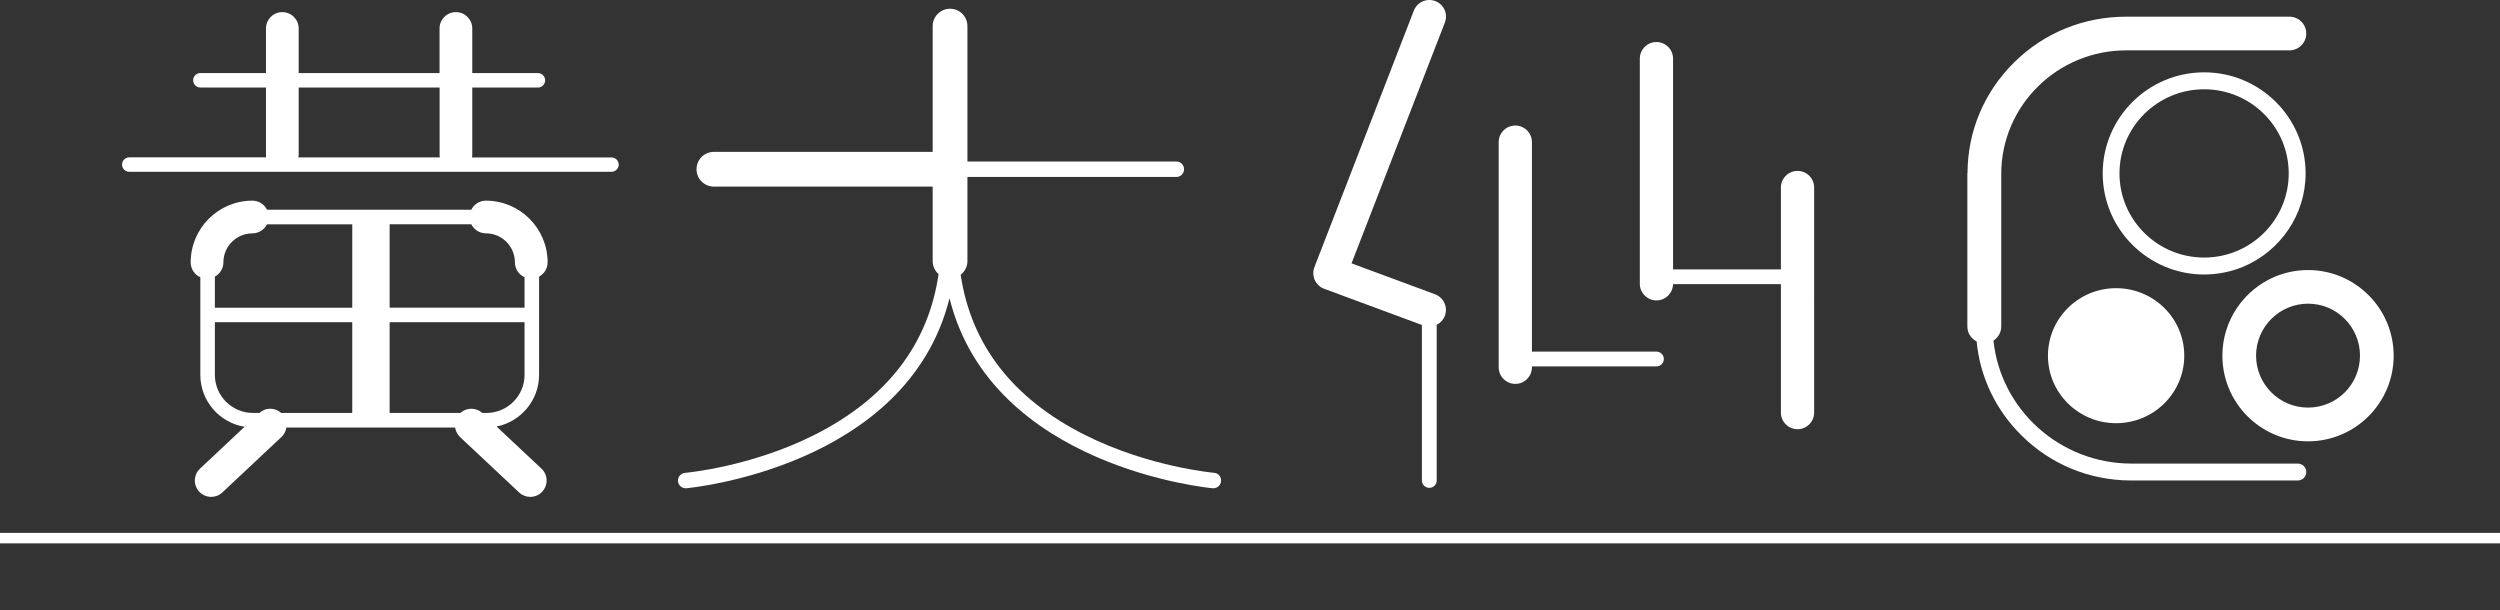 <?xml version="1.0" encoding="utf-8"?>
<!-- Generator: Adobe Illustrator 25.4.1, SVG Export Plug-In . SVG Version: 6.00 Build 0)  -->
<svg version="1.1" id="Layer_1" xmlns="http://www.w3.org/2000/svg" xmlns:xlink="http://www.w3.org/1999/xlink" x="0px" y="0px"
	 width="466.21px" height="113.79px" viewBox="0 0 466.21 113.79" style="enable-background:new 0 0 466.21 113.79;"
	 xml:space="preserve">
<rect x="0" y="0" width="466.21" height="113.79" fill="#333333" stroke="none"/>
<line style="fill:none;stroke:#FFFFFF;stroke-width:1.953;stroke-miterlimit:10;" x1="0" y1="100.35" x2="466.21" y2="100.35"/>
<g>
	<path style="fill:#FFFFFF;" d="M114.02,29.36H88.03c0.02-0.15,0.04-0.29,0.04-0.44V16.33h12.24c0.75,0,1.35-0.61,1.35-1.35
		s-0.61-1.35-1.35-1.35H88.07V5.31c0-1.68-1.37-3.05-3.05-3.05s-3.05,1.37-3.05,3.05v8.31H55.7V5.31c0-1.68-1.37-3.05-3.05-3.05
		S49.6,3.63,49.6,5.31v8.31H37.37c-0.75,0-1.35,0.61-1.35,1.35s0.61,1.35,1.35,1.35H49.6v12.58c0,0.15,0.02,0.3,0.04,0.44H24.11
		c-0.75,0-1.35,0.61-1.35,1.35s0.61,1.35,1.35,1.35h89.92c0.75,0,1.35-0.61,1.35-1.35S114.77,29.36,114.02,29.36z M55.7,28.91V16.33
		h26.28v12.58c0,0.15,0.02,0.3,0.04,0.44H55.65C55.67,29.21,55.7,29.06,55.7,28.91z"/>
	<path style="fill:#FFFFFF;" d="M100.53,69.9V51.59c0.94-0.52,1.59-1.51,1.59-2.66c0-6.35-5.16-11.51-11.51-11.51
		c-1.19,0-2.22,0.69-2.72,1.69h-38.1c-0.5-1-1.52-1.69-2.72-1.69c-6.35,0-11.51,5.16-11.51,11.51c0,1.24,0.74,2.3,1.8,2.78v18.2
		c0,4.88,3.58,8.92,8.25,9.68l-8.31,7.8c-1.23,1.15-1.29,3.08-0.14,4.31c0.6,0.64,1.41,0.96,2.22,0.96c0.75,0,1.5-0.27,2.09-0.83
		l11.02-10.34c0.52-0.49,0.82-1.11,0.91-1.76h31.47c0.1,0.65,0.4,1.28,0.91,1.76l11.02,10.34c0.59,0.55,1.34,0.83,2.09,0.83
		c0.81,0,1.62-0.32,2.22-0.96c1.15-1.23,1.09-3.16-0.14-4.31l-8.37-7.85C97.12,78.64,100.53,74.66,100.53,69.9z M40.07,51.59
		c0.94-0.52,1.59-1.51,1.59-2.66c0-2.98,2.43-5.41,5.41-5.41c1.19,0,2.22-0.69,2.72-1.69h15.9v15.56H40.07V51.59z M72.66,41.82
		h15.23c0.5,1,1.52,1.69,2.72,1.69c2.98,0,5.41,2.43,5.41,5.41c0,1.24,0.74,2.3,1.8,2.78v5.68H72.66V41.82z M40.07,69.9v-9.81h25.62
		v16.92H52.44c-1.15-1.04-2.92-1.06-4.08,0h-1.18C43.26,77.01,40.07,73.82,40.07,69.9z M90.71,77.01h-0.78
		c-1.17-1.06-2.93-1.04-4.08,0H72.66V60.09h25.16v9.81C97.82,73.82,94.63,77.01,90.71,77.01z"/>
	<path style="fill:#FFFFFF;" d="M226.41,88.17c-0.12-0.01-12.2-1.08-24.09-7.06c-13.46-6.77-21.22-16.81-23.17-29.87
		c0.76-0.59,1.26-1.51,1.26-2.54V33h38.96c0.8,0,1.44-0.64,1.44-1.44s-0.64-1.44-1.44-1.44h-38.96V4.87c0-1.79-1.45-3.24-3.24-3.24
		s-3.24,1.45-3.24,3.24v23.45h-40.8c-1.79,0-3.24,1.45-3.24,3.24s1.45,3.24,3.24,3.24h40.8v13.9c0,0.97,0.43,1.83,1.1,2.42
		c-1.92,13.13-9.68,23.21-23.19,30c-11.88,5.98-23.97,7.05-24.09,7.06c-0.79,0.07-1.38,0.76-1.32,1.55
		c0.06,0.75,0.69,1.32,1.43,1.32c0.04,0,0.08,0,0.12,0c0.46-0.04,41.2-3.81,49.09-35.43c7.88,31.62,48.63,35.39,49.09,35.43
		c0.04,0,0.08,0,0.12,0c0.74,0,1.37-0.57,1.43-1.32C227.79,88.93,227.2,88.23,226.41,88.17z"/>
	<path style="fill:#FFFFFF;" d="M335.21,31.87c-1.71,0-3.1,1.39-3.1,3.1v15.27H312V10.94c0-1.71-1.39-3.1-3.1-3.1s-3.1,1.39-3.1,3.1
		v41.98c0,1.71,1.39,3.1,3.1,3.1c1.69,0,3.06-1.35,3.1-3.04h20.11v23.96c0,1.71,1.39,3.1,3.1,3.1s3.1-1.39,3.1-3.1V34.97
		C338.31,33.26,336.92,31.87,335.21,31.87z"/>
	<path style="fill:#FFFFFF;" d="M267.68,0.21c-1.6-0.62-3.4,0.17-4.02,1.77l-18.54,47.83c-0.3,0.77-0.28,1.64,0.06,2.4
		s0.97,1.35,1.75,1.64l18.23,6.75V89.6c0,0.76,0.62,1.38,1.38,1.38s1.38-0.62,1.38-1.38V60.57c0.68-0.34,1.24-0.93,1.53-1.7
		c0.6-1.61-0.23-3.39-1.83-3.99l-15.58-5.77l17.4-44.89C270.07,2.63,269.28,0.83,267.68,0.21z"/>
	<path style="fill:#FFFFFF;" d="M308.9,65.57h-23.22V26.51c0-1.71-1.39-3.1-3.1-3.1s-3.1,1.39-3.1,3.1v41.98
		c0,1.71,1.39,3.1,3.1,3.1s3.1-1.39,3.1-3.1v-0.16h23.22c0.76,0,1.38-0.62,1.38-1.38S309.66,65.57,308.9,65.57z"/>
	<path style="fill:#FFFFFF;" d="M430.41,50.36c-2.2,0-4.3,0.45-6.21,1.25c-5.73,2.43-9.76,8.11-9.76,14.72
		c0,8.26,6.28,15.07,14.34,15.89c0.53,0.05,1.08,0.08,1.63,0.08c8.81,0,15.97-7.16,15.97-15.97
		C446.38,57.52,439.22,50.36,430.41,50.36z M430.41,76.01c-5.33,0-9.69-4.33-9.69-9.69c0-5.33,4.35-9.69,9.69-9.69
		c5.36,0,9.69,4.35,9.69,9.69C440.1,71.68,435.77,76.01,430.41,76.01z"/>
	<ellipse style="fill:#FFFFFF;" cx="394.62" cy="66.33" rx="12.71" ry="12.59"/>
	<path style="fill:#FFFFFF;" d="M418.4,49.71c6.78-2.88,11.56-9.59,11.56-17.37c0-10.39-8.48-18.85-18.92-18.85
		s-18.92,8.46-18.92,18.85s8.48,18.85,18.92,18.85C413.64,51.18,416.14,50.66,418.4,49.71z M395.25,32.34
		c0-8.66,7.08-15.69,15.79-15.69c8.71,0,15.77,7.03,15.77,15.69s-7.06,15.69-15.77,15.69C402.33,48.03,395.25,41,395.25,32.34z"/>
	<path style="fill:#FFFFFF;" d="M428.51,86.45H397.5c-13.37,0-24.4-10.06-25.75-22.93c0.88-0.58,1.45-1.55,1.45-2.65V32.44
		c0-12.71,10.44-23.05,23.3-23.05h14.54h15.89c1.75,0,3.15-1.4,3.15-3.13c0-1.75-1.4-3.15-3.15-3.15H396.5
		c-3.95,0-7.78,0.75-11.34,2.2c-3.55,1.45-6.81,3.6-9.59,6.36c-5.56,5.51-8.63,12.79-8.66,20.57c-0.03,0.02-0.03,0.02-0.03,0.05
		v28.58c0,1.23,0.7,2.28,1.73,2.8c0.63,6.63,3.55,12.76,8.36,17.52c5.41,5.38,12.61,8.36,20.27,8.41c0,0,0.02,0,0.05,0h31.21
		c0.88,0,1.58-0.7,1.58-1.58C430.09,87.17,429.38,86.45,428.51,86.45z"/>
</g>
</svg>
